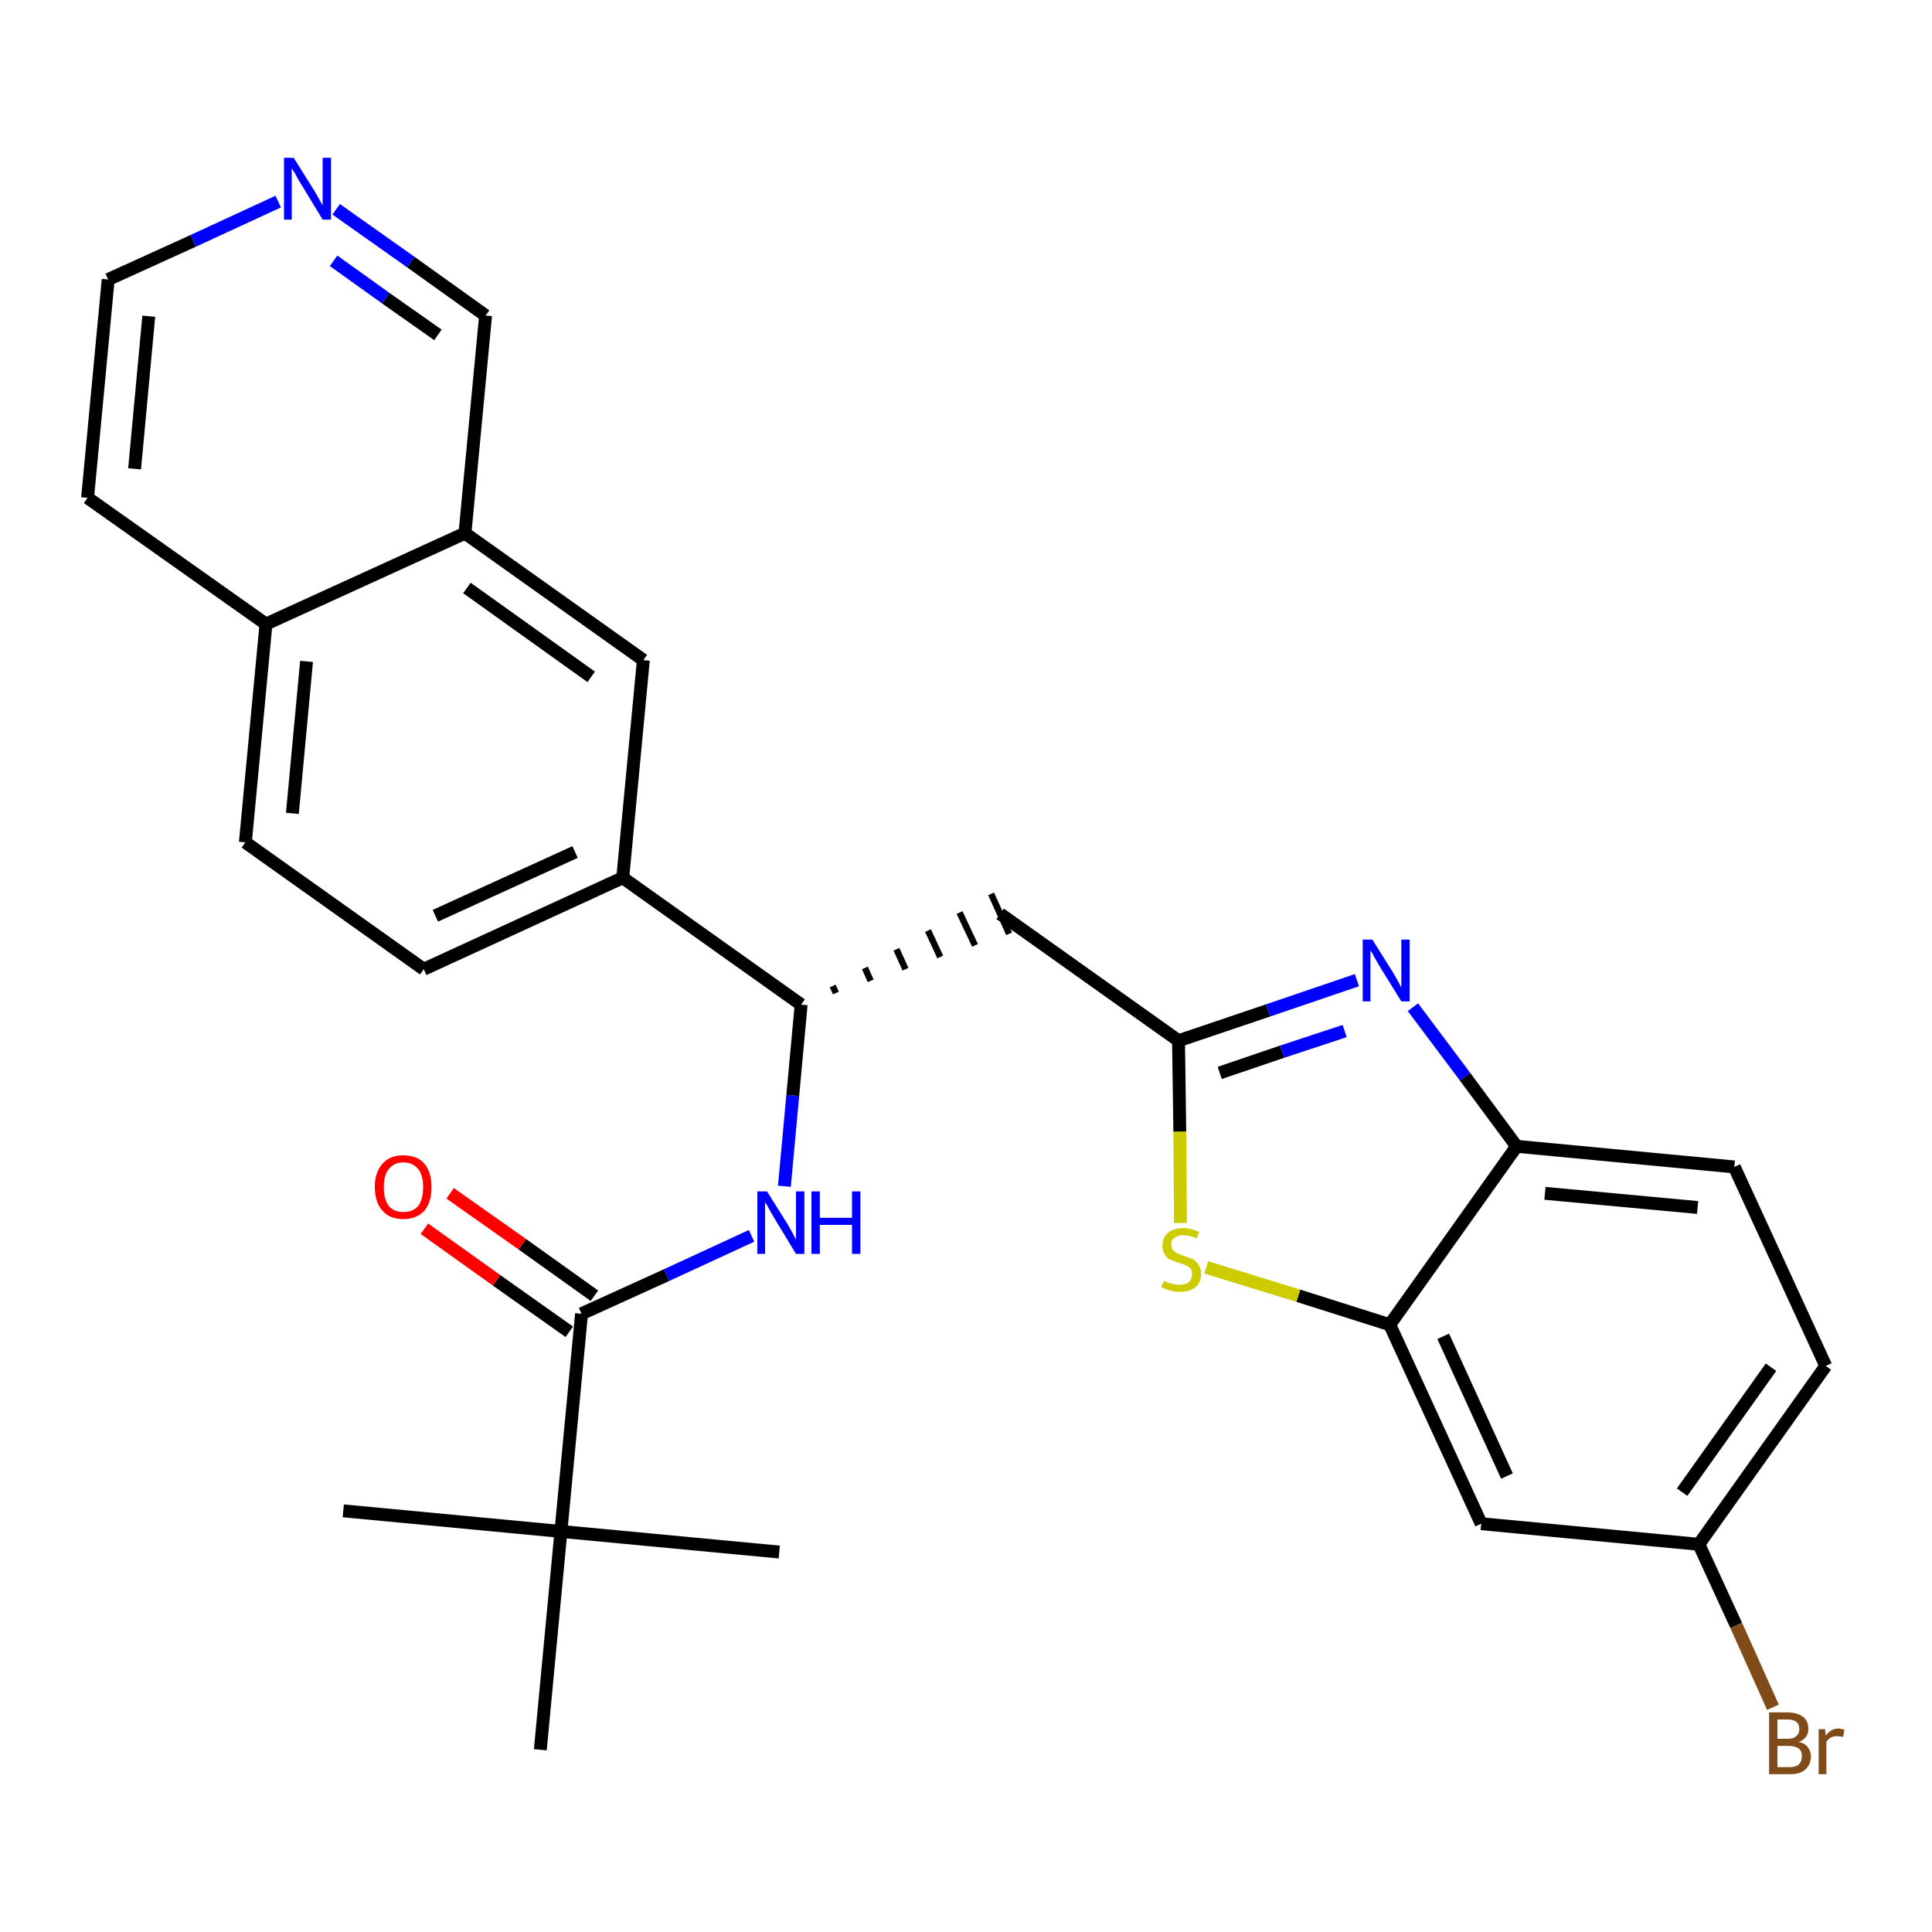 <?xml version='1.0' encoding='iso-8859-1'?>
<svg version='1.1' baseProfile='full'
              xmlns='http://www.w3.org/2000/svg'
                      xmlns:rdkit='http://www.rdkit.org/xml'
                      xmlns:xlink='http://www.w3.org/1999/xlink'
                  xml:space='preserve'
width='300px' height='300px' viewBox='0 0 300 300'>
<!-- END OF HEADER -->
<path class='bond-0 atom-0 atom-1' d='M 53.3,234.6 L 87.1,237.8' style='fill:none;fill-rule:evenodd;stroke:#000000;stroke-width:2.0px;stroke-linecap:butt;stroke-linejoin:miter;stroke-opacity:1' />
<path class='bond-1 atom-1 atom-2' d='M 87.1,237.8 L 121.0,241.0' style='fill:none;fill-rule:evenodd;stroke:#000000;stroke-width:2.0px;stroke-linecap:butt;stroke-linejoin:miter;stroke-opacity:1' />
<path class='bond-2 atom-1 atom-3' d='M 87.1,237.8 L 83.9,271.7' style='fill:none;fill-rule:evenodd;stroke:#000000;stroke-width:2.0px;stroke-linecap:butt;stroke-linejoin:miter;stroke-opacity:1' />
<path class='bond-3 atom-1 atom-4' d='M 87.1,237.8 L 90.3,204.0' style='fill:none;fill-rule:evenodd;stroke:#000000;stroke-width:2.0px;stroke-linecap:butt;stroke-linejoin:miter;stroke-opacity:1' />
<path class='bond-4 atom-4 atom-5' d='M 92.3,201.2 L 81.1,193.2' style='fill:none;fill-rule:evenodd;stroke:#000000;stroke-width:2.0px;stroke-linecap:butt;stroke-linejoin:miter;stroke-opacity:1' />
<path class='bond-4 atom-4 atom-5' d='M 81.1,193.2 L 69.9,185.3' style='fill:none;fill-rule:evenodd;stroke:#FF0000;stroke-width:2.0px;stroke-linecap:butt;stroke-linejoin:miter;stroke-opacity:1' />
<path class='bond-4 atom-4 atom-5' d='M 88.4,206.8 L 77.1,198.8' style='fill:none;fill-rule:evenodd;stroke:#000000;stroke-width:2.0px;stroke-linecap:butt;stroke-linejoin:miter;stroke-opacity:1' />
<path class='bond-4 atom-4 atom-5' d='M 77.1,198.8 L 65.9,190.8' style='fill:none;fill-rule:evenodd;stroke:#FF0000;stroke-width:2.0px;stroke-linecap:butt;stroke-linejoin:miter;stroke-opacity:1' />
<path class='bond-5 atom-4 atom-6' d='M 90.3,204.0 L 103.5,198.0' style='fill:none;fill-rule:evenodd;stroke:#000000;stroke-width:2.0px;stroke-linecap:butt;stroke-linejoin:miter;stroke-opacity:1' />
<path class='bond-5 atom-4 atom-6' d='M 103.5,198.0 L 116.7,191.9' style='fill:none;fill-rule:evenodd;stroke:#0000FF;stroke-width:2.0px;stroke-linecap:butt;stroke-linejoin:miter;stroke-opacity:1' />
<path class='bond-6 atom-6 atom-7' d='M 121.8,184.2 L 123.1,170.1' style='fill:none;fill-rule:evenodd;stroke:#0000FF;stroke-width:2.0px;stroke-linecap:butt;stroke-linejoin:miter;stroke-opacity:1' />
<path class='bond-6 atom-6 atom-7' d='M 123.1,170.1 L 124.4,156.0' style='fill:none;fill-rule:evenodd;stroke:#000000;stroke-width:2.0px;stroke-linecap:butt;stroke-linejoin:miter;stroke-opacity:1' />
<path class='bond-7 atom-7 atom-8' d='M 129.8,154.2 L 129.3,153.1' style='fill:none;fill-rule:evenodd;stroke:#000000;stroke-width:1.0px;stroke-linecap:butt;stroke-linejoin:miter;stroke-opacity:1' />
<path class='bond-7 atom-7 atom-8' d='M 135.2,152.3 L 134.3,150.3' style='fill:none;fill-rule:evenodd;stroke:#000000;stroke-width:1.0px;stroke-linecap:butt;stroke-linejoin:miter;stroke-opacity:1' />
<path class='bond-7 atom-7 atom-8' d='M 140.6,150.5 L 139.2,147.4' style='fill:none;fill-rule:evenodd;stroke:#000000;stroke-width:1.0px;stroke-linecap:butt;stroke-linejoin:miter;stroke-opacity:1' />
<path class='bond-7 atom-7 atom-8' d='M 146.0,148.6 L 144.1,144.5' style='fill:none;fill-rule:evenodd;stroke:#000000;stroke-width:1.0px;stroke-linecap:butt;stroke-linejoin:miter;stroke-opacity:1' />
<path class='bond-7 atom-7 atom-8' d='M 151.4,146.8 L 149.0,141.7' style='fill:none;fill-rule:evenodd;stroke:#000000;stroke-width:1.0px;stroke-linecap:butt;stroke-linejoin:miter;stroke-opacity:1' />
<path class='bond-7 atom-7 atom-8' d='M 156.7,145.0 L 153.9,138.8' style='fill:none;fill-rule:evenodd;stroke:#000000;stroke-width:1.0px;stroke-linecap:butt;stroke-linejoin:miter;stroke-opacity:1' />
<path class='bond-18 atom-7 atom-19' d='M 124.4,156.0 L 96.7,136.3' style='fill:none;fill-rule:evenodd;stroke:#000000;stroke-width:2.0px;stroke-linecap:butt;stroke-linejoin:miter;stroke-opacity:1' />
<path class='bond-8 atom-8 atom-9' d='M 155.3,141.9 L 183.0,161.6' style='fill:none;fill-rule:evenodd;stroke:#000000;stroke-width:2.0px;stroke-linecap:butt;stroke-linejoin:miter;stroke-opacity:1' />
<path class='bond-9 atom-9 atom-10' d='M 183.0,161.6 L 196.9,156.9' style='fill:none;fill-rule:evenodd;stroke:#000000;stroke-width:2.0px;stroke-linecap:butt;stroke-linejoin:miter;stroke-opacity:1' />
<path class='bond-9 atom-9 atom-10' d='M 196.9,156.9 L 210.7,152.2' style='fill:none;fill-rule:evenodd;stroke:#0000FF;stroke-width:2.0px;stroke-linecap:butt;stroke-linejoin:miter;stroke-opacity:1' />
<path class='bond-9 atom-9 atom-10' d='M 189.4,166.6 L 199.1,163.3' style='fill:none;fill-rule:evenodd;stroke:#000000;stroke-width:2.0px;stroke-linecap:butt;stroke-linejoin:miter;stroke-opacity:1' />
<path class='bond-9 atom-9 atom-10' d='M 199.1,163.3 L 208.8,160.1' style='fill:none;fill-rule:evenodd;stroke:#0000FF;stroke-width:2.0px;stroke-linecap:butt;stroke-linejoin:miter;stroke-opacity:1' />
<path class='bond-28 atom-18 atom-9' d='M 183.3,189.9 L 183.2,175.7' style='fill:none;fill-rule:evenodd;stroke:#CCCC00;stroke-width:2.0px;stroke-linecap:butt;stroke-linejoin:miter;stroke-opacity:1' />
<path class='bond-28 atom-18 atom-9' d='M 183.2,175.7 L 183.0,161.6' style='fill:none;fill-rule:evenodd;stroke:#000000;stroke-width:2.0px;stroke-linecap:butt;stroke-linejoin:miter;stroke-opacity:1' />
<path class='bond-10 atom-10 atom-11' d='M 219.4,156.4 L 227.5,167.2' style='fill:none;fill-rule:evenodd;stroke:#0000FF;stroke-width:2.0px;stroke-linecap:butt;stroke-linejoin:miter;stroke-opacity:1' />
<path class='bond-10 atom-10 atom-11' d='M 227.5,167.2 L 235.5,178.0' style='fill:none;fill-rule:evenodd;stroke:#000000;stroke-width:2.0px;stroke-linecap:butt;stroke-linejoin:miter;stroke-opacity:1' />
<path class='bond-11 atom-11 atom-12' d='M 235.5,178.0 L 269.3,181.2' style='fill:none;fill-rule:evenodd;stroke:#000000;stroke-width:2.0px;stroke-linecap:butt;stroke-linejoin:miter;stroke-opacity:1' />
<path class='bond-11 atom-11 atom-12' d='M 239.9,185.3 L 263.6,187.5' style='fill:none;fill-rule:evenodd;stroke:#000000;stroke-width:2.0px;stroke-linecap:butt;stroke-linejoin:miter;stroke-opacity:1' />
<path class='bond-30 atom-17 atom-11' d='M 215.8,205.7 L 235.5,178.0' style='fill:none;fill-rule:evenodd;stroke:#000000;stroke-width:2.0px;stroke-linecap:butt;stroke-linejoin:miter;stroke-opacity:1' />
<path class='bond-12 atom-12 atom-13' d='M 269.3,181.2 L 283.5,212.1' style='fill:none;fill-rule:evenodd;stroke:#000000;stroke-width:2.0px;stroke-linecap:butt;stroke-linejoin:miter;stroke-opacity:1' />
<path class='bond-13 atom-13 atom-14' d='M 283.5,212.1 L 263.8,239.8' style='fill:none;fill-rule:evenodd;stroke:#000000;stroke-width:2.0px;stroke-linecap:butt;stroke-linejoin:miter;stroke-opacity:1' />
<path class='bond-13 atom-13 atom-14' d='M 275.0,212.3 L 261.2,231.7' style='fill:none;fill-rule:evenodd;stroke:#000000;stroke-width:2.0px;stroke-linecap:butt;stroke-linejoin:miter;stroke-opacity:1' />
<path class='bond-14 atom-14 atom-15' d='M 263.8,239.8 L 269.6,252.4' style='fill:none;fill-rule:evenodd;stroke:#000000;stroke-width:2.0px;stroke-linecap:butt;stroke-linejoin:miter;stroke-opacity:1' />
<path class='bond-14 atom-14 atom-15' d='M 269.6,252.4 L 275.3,265.1' style='fill:none;fill-rule:evenodd;stroke:#7F4C19;stroke-width:2.0px;stroke-linecap:butt;stroke-linejoin:miter;stroke-opacity:1' />
<path class='bond-15 atom-14 atom-16' d='M 263.8,239.8 L 230.0,236.6' style='fill:none;fill-rule:evenodd;stroke:#000000;stroke-width:2.0px;stroke-linecap:butt;stroke-linejoin:miter;stroke-opacity:1' />
<path class='bond-16 atom-16 atom-17' d='M 230.0,236.6 L 215.8,205.7' style='fill:none;fill-rule:evenodd;stroke:#000000;stroke-width:2.0px;stroke-linecap:butt;stroke-linejoin:miter;stroke-opacity:1' />
<path class='bond-16 atom-16 atom-17' d='M 234.0,229.2 L 224.1,207.5' style='fill:none;fill-rule:evenodd;stroke:#000000;stroke-width:2.0px;stroke-linecap:butt;stroke-linejoin:miter;stroke-opacity:1' />
<path class='bond-17 atom-17 atom-18' d='M 215.8,205.7 L 201.6,201.2' style='fill:none;fill-rule:evenodd;stroke:#000000;stroke-width:2.0px;stroke-linecap:butt;stroke-linejoin:miter;stroke-opacity:1' />
<path class='bond-17 atom-17 atom-18' d='M 201.6,201.2 L 187.3,196.8' style='fill:none;fill-rule:evenodd;stroke:#CCCC00;stroke-width:2.0px;stroke-linecap:butt;stroke-linejoin:miter;stroke-opacity:1' />
<path class='bond-19 atom-19 atom-20' d='M 96.7,136.3 L 65.8,150.5' style='fill:none;fill-rule:evenodd;stroke:#000000;stroke-width:2.0px;stroke-linecap:butt;stroke-linejoin:miter;stroke-opacity:1' />
<path class='bond-19 atom-19 atom-20' d='M 89.3,132.3 L 67.6,142.2' style='fill:none;fill-rule:evenodd;stroke:#000000;stroke-width:2.0px;stroke-linecap:butt;stroke-linejoin:miter;stroke-opacity:1' />
<path class='bond-29 atom-28 atom-19' d='M 99.9,102.5 L 96.7,136.3' style='fill:none;fill-rule:evenodd;stroke:#000000;stroke-width:2.0px;stroke-linecap:butt;stroke-linejoin:miter;stroke-opacity:1' />
<path class='bond-20 atom-20 atom-21' d='M 65.8,150.5 L 38.1,130.8' style='fill:none;fill-rule:evenodd;stroke:#000000;stroke-width:2.0px;stroke-linecap:butt;stroke-linejoin:miter;stroke-opacity:1' />
<path class='bond-21 atom-21 atom-22' d='M 38.1,130.8 L 41.3,96.9' style='fill:none;fill-rule:evenodd;stroke:#000000;stroke-width:2.0px;stroke-linecap:butt;stroke-linejoin:miter;stroke-opacity:1' />
<path class='bond-21 atom-21 atom-22' d='M 45.4,126.3 L 47.6,102.7' style='fill:none;fill-rule:evenodd;stroke:#000000;stroke-width:2.0px;stroke-linecap:butt;stroke-linejoin:miter;stroke-opacity:1' />
<path class='bond-22 atom-22 atom-23' d='M 41.3,96.9 L 13.6,77.3' style='fill:none;fill-rule:evenodd;stroke:#000000;stroke-width:2.0px;stroke-linecap:butt;stroke-linejoin:miter;stroke-opacity:1' />
<path class='bond-31 atom-27 atom-22' d='M 72.2,82.8 L 41.3,96.9' style='fill:none;fill-rule:evenodd;stroke:#000000;stroke-width:2.0px;stroke-linecap:butt;stroke-linejoin:miter;stroke-opacity:1' />
<path class='bond-23 atom-23 atom-24' d='M 13.6,77.3 L 16.8,43.4' style='fill:none;fill-rule:evenodd;stroke:#000000;stroke-width:2.0px;stroke-linecap:butt;stroke-linejoin:miter;stroke-opacity:1' />
<path class='bond-23 atom-23 atom-24' d='M 20.9,72.8 L 23.1,49.1' style='fill:none;fill-rule:evenodd;stroke:#000000;stroke-width:2.0px;stroke-linecap:butt;stroke-linejoin:miter;stroke-opacity:1' />
<path class='bond-24 atom-24 atom-25' d='M 16.8,43.4 L 30.0,37.4' style='fill:none;fill-rule:evenodd;stroke:#000000;stroke-width:2.0px;stroke-linecap:butt;stroke-linejoin:miter;stroke-opacity:1' />
<path class='bond-24 atom-24 atom-25' d='M 30.0,37.4 L 43.2,31.3' style='fill:none;fill-rule:evenodd;stroke:#0000FF;stroke-width:2.0px;stroke-linecap:butt;stroke-linejoin:miter;stroke-opacity:1' />
<path class='bond-25 atom-25 atom-26' d='M 52.2,32.5 L 63.8,40.7' style='fill:none;fill-rule:evenodd;stroke:#0000FF;stroke-width:2.0px;stroke-linecap:butt;stroke-linejoin:miter;stroke-opacity:1' />
<path class='bond-25 atom-25 atom-26' d='M 63.8,40.7 L 75.4,49.0' style='fill:none;fill-rule:evenodd;stroke:#000000;stroke-width:2.0px;stroke-linecap:butt;stroke-linejoin:miter;stroke-opacity:1' />
<path class='bond-25 atom-25 atom-26' d='M 51.8,40.5 L 59.9,46.3' style='fill:none;fill-rule:evenodd;stroke:#0000FF;stroke-width:2.0px;stroke-linecap:butt;stroke-linejoin:miter;stroke-opacity:1' />
<path class='bond-25 atom-25 atom-26' d='M 59.9,46.3 L 68.0,52.0' style='fill:none;fill-rule:evenodd;stroke:#000000;stroke-width:2.0px;stroke-linecap:butt;stroke-linejoin:miter;stroke-opacity:1' />
<path class='bond-26 atom-26 atom-27' d='M 75.4,49.0 L 72.2,82.8' style='fill:none;fill-rule:evenodd;stroke:#000000;stroke-width:2.0px;stroke-linecap:butt;stroke-linejoin:miter;stroke-opacity:1' />
<path class='bond-27 atom-27 atom-28' d='M 72.2,82.8 L 99.9,102.5' style='fill:none;fill-rule:evenodd;stroke:#000000;stroke-width:2.0px;stroke-linecap:butt;stroke-linejoin:miter;stroke-opacity:1' />
<path class='bond-27 atom-27 atom-28' d='M 72.5,91.3 L 91.8,105.1' style='fill:none;fill-rule:evenodd;stroke:#000000;stroke-width:2.0px;stroke-linecap:butt;stroke-linejoin:miter;stroke-opacity:1' />
<path  class='atom-5' d='M 58.2 184.3
Q 58.2 182.0, 59.4 180.7
Q 60.5 179.4, 62.6 179.4
Q 64.8 179.4, 65.9 180.7
Q 67.0 182.0, 67.0 184.3
Q 67.0 186.7, 65.9 188.0
Q 64.7 189.3, 62.6 189.3
Q 60.5 189.3, 59.4 188.0
Q 58.2 186.7, 58.2 184.3
M 62.6 188.2
Q 64.1 188.2, 64.9 187.3
Q 65.7 186.3, 65.7 184.3
Q 65.7 182.4, 64.9 181.5
Q 64.1 180.5, 62.6 180.5
Q 61.2 180.5, 60.4 181.5
Q 59.6 182.4, 59.6 184.3
Q 59.6 186.3, 60.4 187.3
Q 61.2 188.2, 62.6 188.2
' fill='#FF0000'/>
<path  class='atom-6' d='M 119.1 185.0
L 122.3 190.1
Q 122.6 190.6, 123.1 191.5
Q 123.6 192.5, 123.6 192.5
L 123.6 185.0
L 124.9 185.0
L 124.9 194.7
L 123.6 194.7
L 120.2 189.1
Q 119.8 188.4, 119.4 187.7
Q 119.0 186.9, 118.8 186.7
L 118.8 194.7
L 117.6 194.7
L 117.6 185.0
L 119.1 185.0
' fill='#0000FF'/>
<path  class='atom-6' d='M 126.0 185.0
L 127.3 185.0
L 127.3 189.1
L 132.3 189.1
L 132.3 185.0
L 133.6 185.0
L 133.6 194.7
L 132.3 194.7
L 132.3 190.2
L 127.3 190.2
L 127.3 194.7
L 126.0 194.7
L 126.0 185.0
' fill='#0000FF'/>
<path  class='atom-10' d='M 213.1 145.9
L 216.3 151.0
Q 216.6 151.5, 217.1 152.4
Q 217.6 153.3, 217.6 153.4
L 217.6 145.9
L 218.9 145.9
L 218.9 155.5
L 217.6 155.5
L 214.2 150.0
Q 213.8 149.3, 213.4 148.6
Q 213.0 147.8, 212.8 147.6
L 212.8 155.5
L 211.6 155.5
L 211.6 145.9
L 213.1 145.9
' fill='#0000FF'/>
<path  class='atom-15' d='M 279.3 270.5
Q 280.3 270.7, 280.7 271.3
Q 281.2 271.9, 281.2 272.7
Q 281.2 274.0, 280.3 274.8
Q 279.5 275.5, 277.9 275.5
L 274.7 275.5
L 274.7 265.9
L 277.5 265.9
Q 279.1 265.9, 280.0 266.6
Q 280.8 267.2, 280.8 268.5
Q 280.8 269.9, 279.3 270.5
M 276.0 267.0
L 276.0 270.0
L 277.5 270.0
Q 278.5 270.0, 278.9 269.6
Q 279.4 269.2, 279.4 268.5
Q 279.4 267.0, 277.5 267.0
L 276.0 267.0
M 277.9 274.4
Q 278.8 274.4, 279.3 274.0
Q 279.8 273.5, 279.8 272.7
Q 279.8 271.9, 279.3 271.5
Q 278.7 271.1, 277.7 271.1
L 276.0 271.1
L 276.0 274.4
L 277.9 274.4
' fill='#7F4C19'/>
<path  class='atom-15' d='M 283.4 268.5
L 283.5 269.5
Q 284.3 268.4, 285.5 268.4
Q 285.8 268.4, 286.4 268.6
L 286.2 269.7
Q 285.6 269.6, 285.2 269.6
Q 284.7 269.6, 284.3 269.8
Q 283.9 270.0, 283.6 270.5
L 283.6 275.5
L 282.4 275.5
L 282.4 268.5
L 283.4 268.5
' fill='#7F4C19'/>
<path  class='atom-18' d='M 180.7 198.9
Q 180.8 198.9, 181.2 199.1
Q 181.7 199.3, 182.2 199.4
Q 182.7 199.5, 183.2 199.5
Q 184.1 199.5, 184.6 199.1
Q 185.1 198.6, 185.1 197.8
Q 185.1 197.3, 184.9 197.0
Q 184.6 196.7, 184.2 196.5
Q 183.8 196.3, 183.1 196.1
Q 182.2 195.8, 181.7 195.6
Q 181.2 195.4, 180.9 194.8
Q 180.5 194.3, 180.5 193.5
Q 180.5 192.2, 181.3 191.5
Q 182.1 190.7, 183.8 190.7
Q 184.9 190.7, 186.2 191.3
L 185.8 192.3
Q 184.7 191.8, 183.8 191.8
Q 182.9 191.8, 182.4 192.2
Q 181.8 192.6, 181.9 193.3
Q 181.9 193.8, 182.1 194.1
Q 182.4 194.4, 182.8 194.6
Q 183.2 194.8, 183.8 195.0
Q 184.7 195.3, 185.2 195.5
Q 185.7 195.8, 186.1 196.4
Q 186.5 196.9, 186.5 197.8
Q 186.5 199.2, 185.6 199.9
Q 184.7 200.6, 183.2 200.6
Q 182.3 200.6, 181.7 200.4
Q 181.1 200.2, 180.3 199.9
L 180.7 198.9
' fill='#CCCC00'/>
<path  class='atom-25' d='M 45.6 24.5
L 48.8 29.6
Q 49.1 30.1, 49.6 31.0
Q 50.1 31.9, 50.1 31.9
L 50.1 24.5
L 51.4 24.5
L 51.4 34.1
L 50.1 34.1
L 46.7 28.5
Q 46.3 27.9, 45.9 27.1
Q 45.5 26.4, 45.3 26.1
L 45.3 34.1
L 44.1 34.1
L 44.1 24.5
L 45.6 24.5
' fill='#0000FF'/>
</svg>
